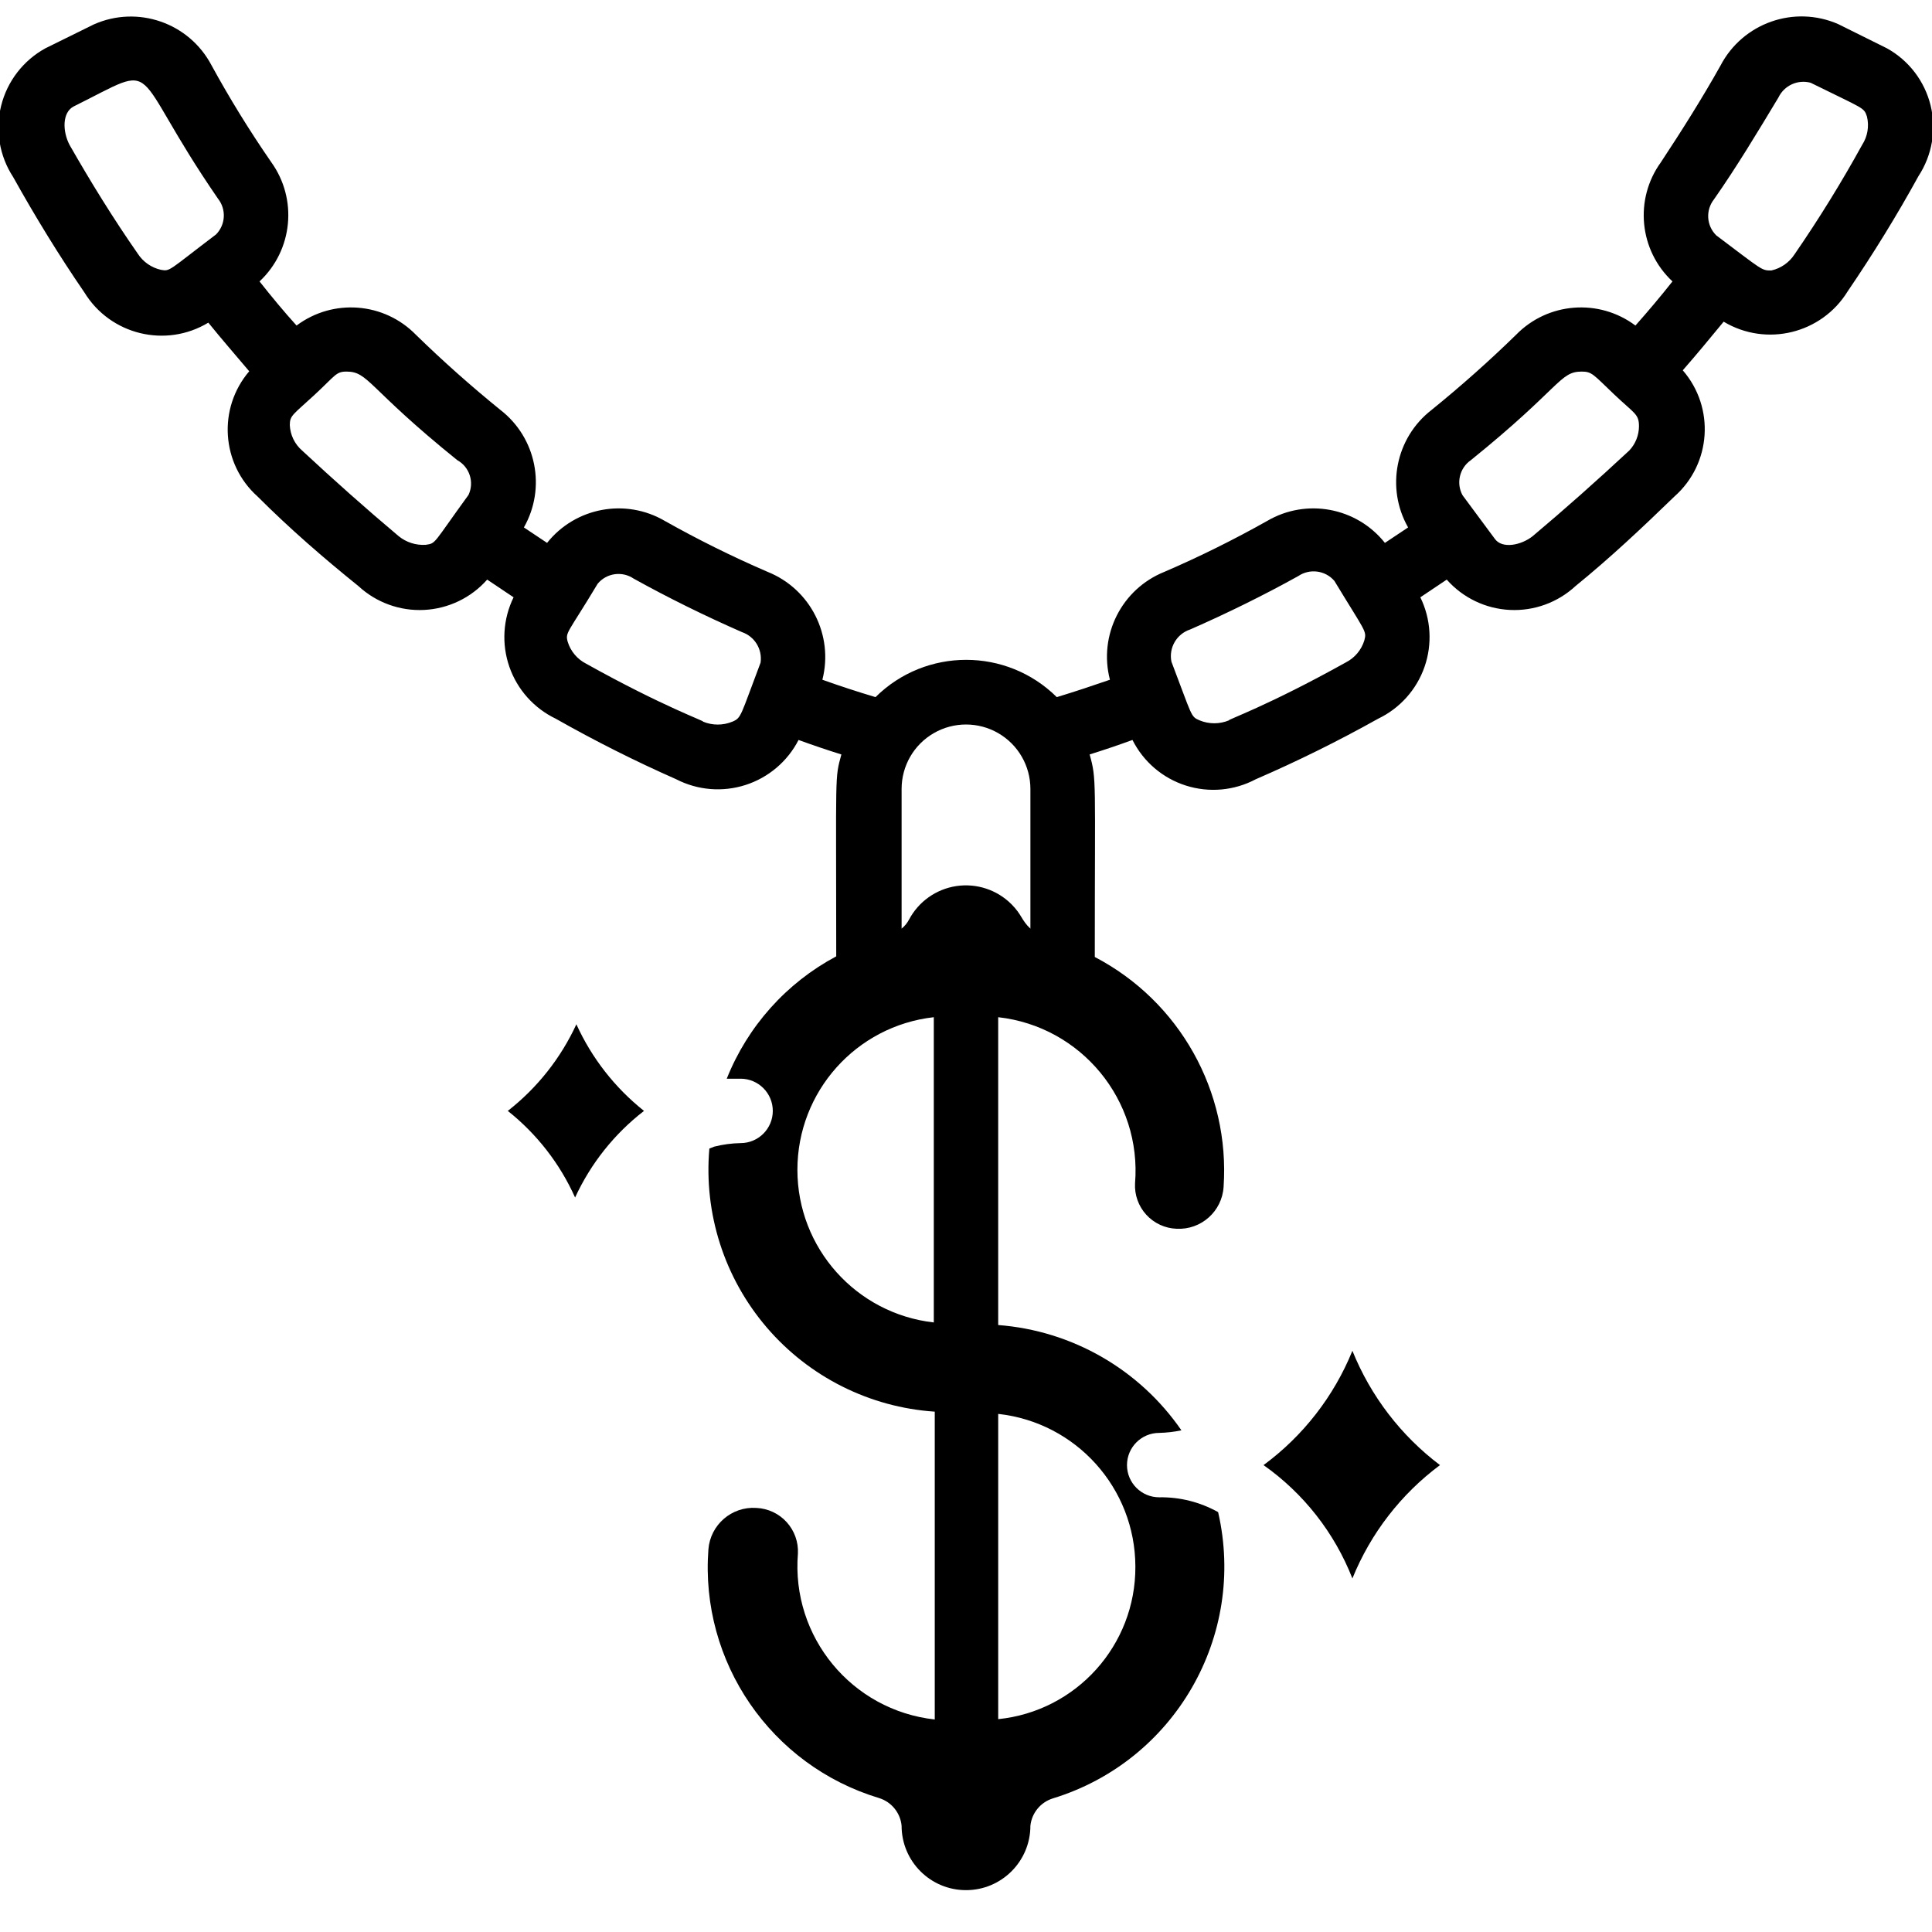 <svg height="512" viewBox="0 0 60 59" width="512" xmlns="http://www.w3.org/2000/svg"><g id="015---Dollar-Necklace" transform="translate(-1)"><path id="Shape" d="m59.6 1-1.51-.75c-1.369-.601-2.97-.036-3.66 1.29-.56 1-1.19 2-1.85 3-.83 1.148-.675 2.734.36 3.7-.38.48-.76.93-1.15 1.37-1.134-.849-2.722-.725-3.71.29-.84.82-1.72 1.6-2.62 2.33-1.118.865-1.429 2.421-.73 3.65l-.72.48c-.881-1.106-2.441-1.396-3.66-.68-1.035.582-2.1 1.11-3.19 1.58-1.326.533-2.05 1.967-1.69 3.35-.55.19-1.09.37-1.65.54-1.559-1.544-4.071-1.544-5.63 0-.56-.167-1.11-.347-1.65-.54.354-1.385-.373-2.818-1.7-3.35-1.09-.47-2.155-.998-3.19-1.58-1.219-.716-2.779-.426-3.66.68l-.72-.48c.699-1.229.388-2.785-.73-3.65-.9-.73-1.78-1.51-2.62-2.33-.988-1.015-2.576-1.139-3.71-.29-.39-.43-.77-.89-1.15-1.37 1.037-.97 1.191-2.559.36-3.71-.668-.967-1.286-1.969-1.85-3-.694-1.323-2.296-1.879-3.66-1.27l-1.5.74c-.686.377-1.184 1.022-1.374 1.782-.19.759-.054 1.563.374 2.218.68 1.22 1.42 2.43 2.21 3.58.806 1.319 2.527 1.739 3.85.94.42.52.84 1 1.27 1.51-.984 1.152-.869 2.879.26 3.89 1 1 2.05 1.91 3.13 2.78.553.512 1.289.78 2.042.742s1.459-.377 1.958-.942l.82.55c-.33.673-.377 1.45-.131 2.158.246.708.765 1.288 1.441 1.612 1.215.689 2.463 1.316 3.74 1.88.666.343 1.44.407 2.153.178.713-.229 1.305-.732 1.647-1.398.44.16.88.31 1.33.45-.21.77-.16.48-.16 6.27-1.547.825-2.751 2.171-3.4 3.8h.43c.552 0 1 .448 1 1s-.448 1-1 1c-.277.005-.552.042-.82.11l-.15.06c-.177 2.016.466 4.019 1.783 5.556 1.317 1.537 3.197 2.479 5.217 2.614v9.56c-2.577-.284-4.46-2.566-4.25-5.15.019-.36-.107-.712-.349-.979-.242-.267-.581-.425-.941-.441-.766-.052-1.431.524-1.49 1.29-.262 3.498 1.942 6.708 5.3 7.72.385.119.662.458.7.86 0 1.105.895 2 2 2s2-.895 2-2c.042-.398.318-.732.7-.85 3.778-1.158 6.017-5.04 5.13-8.89-.559-.312-1.19-.471-1.83-.46-.552 0-1-.448-1-1s.448-1 1-1c.232-.006.463-.032.69-.08-1.305-1.894-3.397-3.096-5.69-3.27v-9.56c2.578.289 4.461 2.574 4.25 5.16-.019.359.107.71.349.975.243.265.581.422.941.435.761.04 1.412-.54 1.46-1.3.202-2.963-1.367-5.765-4-7.14 0-5.57.06-5.5-.16-6.29.45-.14.89-.29 1.33-.45.34.676.937 1.187 1.658 1.416.721.23 1.504.159 2.172-.196 1.298-.562 2.566-1.19 3.8-1.88.676-.324 1.195-.904 1.441-1.612.246-.708.199-1.485-.131-2.158l.82-.55c.499.565 1.205.904 1.958.942s1.489-.23 2.042-.742c1.07-.87 2.07-1.81 3.07-2.78 1.148-1.014 1.264-2.763.26-3.92.43-.49.85-1 1.27-1.51 1.324.793 3.04.374 3.85-.94.79-1.16 1.53-2.36 2.2-3.58.425-.649.562-1.445.376-2.199-.186-.753-.677-1.395-1.356-1.771zm-51.89 5.78c-1.49 1.13-1.42 1.15-1.71 1.1-.296-.066-.555-.246-.72-.5-.76-1.09-1.47-2.24-2.12-3.38-.22-.42-.23-1 .12-1.19 2.82-1.4 1.62-1.31 4.49 2.86.263.332.237.808-.06 1.11zm7.84 8.09c-1.12 1.54-1 1.5-1.33 1.55-.304.019-.604-.077-.84-.27-1-.84-2-1.73-3-2.66-.23-.2-.367-.486-.38-.79 0-.3.1-.32.76-.93s.67-.73 1-.73c.69 0 .65.5 3.44 2.75.383.211.536.684.35 1.08zm9.07 5.21c-.63 1.66-.59 1.71-.87 1.83-.294.123-.626.123-.92 0 .1 0-1.21-.45-3.63-1.8-.274-.14-.48-.386-.57-.68-.08-.3 0-.25.93-1.8.276-.334.761-.404 1.12-.16 1.08.6 2.22 1.16 3.36 1.66.397.135.641.535.58.95zm5.38 20.49c-2.412-.272-4.236-2.312-4.236-4.74s1.823-4.468 4.236-4.74zm6.26 7.58c.013 2.441-1.831 4.493-4.26 4.74v-9.48c2.42.265 4.254 2.306 4.26 4.74zm-3.26-19.81c-.28-.26-.26-.43-.59-.76-.449-.448-1.084-.656-1.711-.562-.627.095-1.172.481-1.469 1.042-.057.108-.135.203-.23.28v-4.34c0-.715.381-1.375 1-1.732.619-.357 1.381-.357 2 0 .619.357 1 1.018 1 1.732zm10.37-8.95c-.09.294-.296.54-.57.68-2.44 1.36-3.73 1.8-3.63 1.8-.294.123-.626.123-.92 0-.28-.12-.22-.12-.87-1.82-.088-.432.161-.862.58-1 1.14-.5 2.28-1.06 3.36-1.66.357-.241.839-.177 1.12.15.97 1.6 1.01 1.55.93 1.85zm8.23-5.9c-1 .93-2 1.82-3 2.66-.35.28-.95.41-1.18.08l-1-1.35c-.204-.377-.092-.846.26-1.09 2.8-2.26 2.75-2.75 3.44-2.75.32 0 .36.09 1 .7s.78.61.78 1c-.002.279-.109.547-.3.75zm7.23-9.49c-.643 1.168-1.344 2.302-2.1 3.4-.165.254-.424.434-.72.5-.31 0-.26 0-1.71-1.09-.306-.301-.336-.784-.07-1.12.7-1 1.35-2.08 2-3.16.179-.375.599-.568 1-.46 1.68.83 1.65.76 1.75 1.05.073.301.019.62-.15.88z"/><path id="Shape" d="m21 34c-.903-.718-1.623-1.64-2.1-2.69-.486 1.054-1.216 1.976-2.13 2.69.902.716 1.619 1.639 2.09 2.69.486-1.056 1.22-1.979 2.14-2.69z"/><path id="Shape" d="m43 48.52c.567-1.401 1.508-2.618 2.72-3.52-1.212-.915-2.152-2.142-2.72-3.55-.575 1.415-1.53 2.644-2.76 3.55 1.245.878 2.204 2.102 2.76 3.52z"/></g></svg>